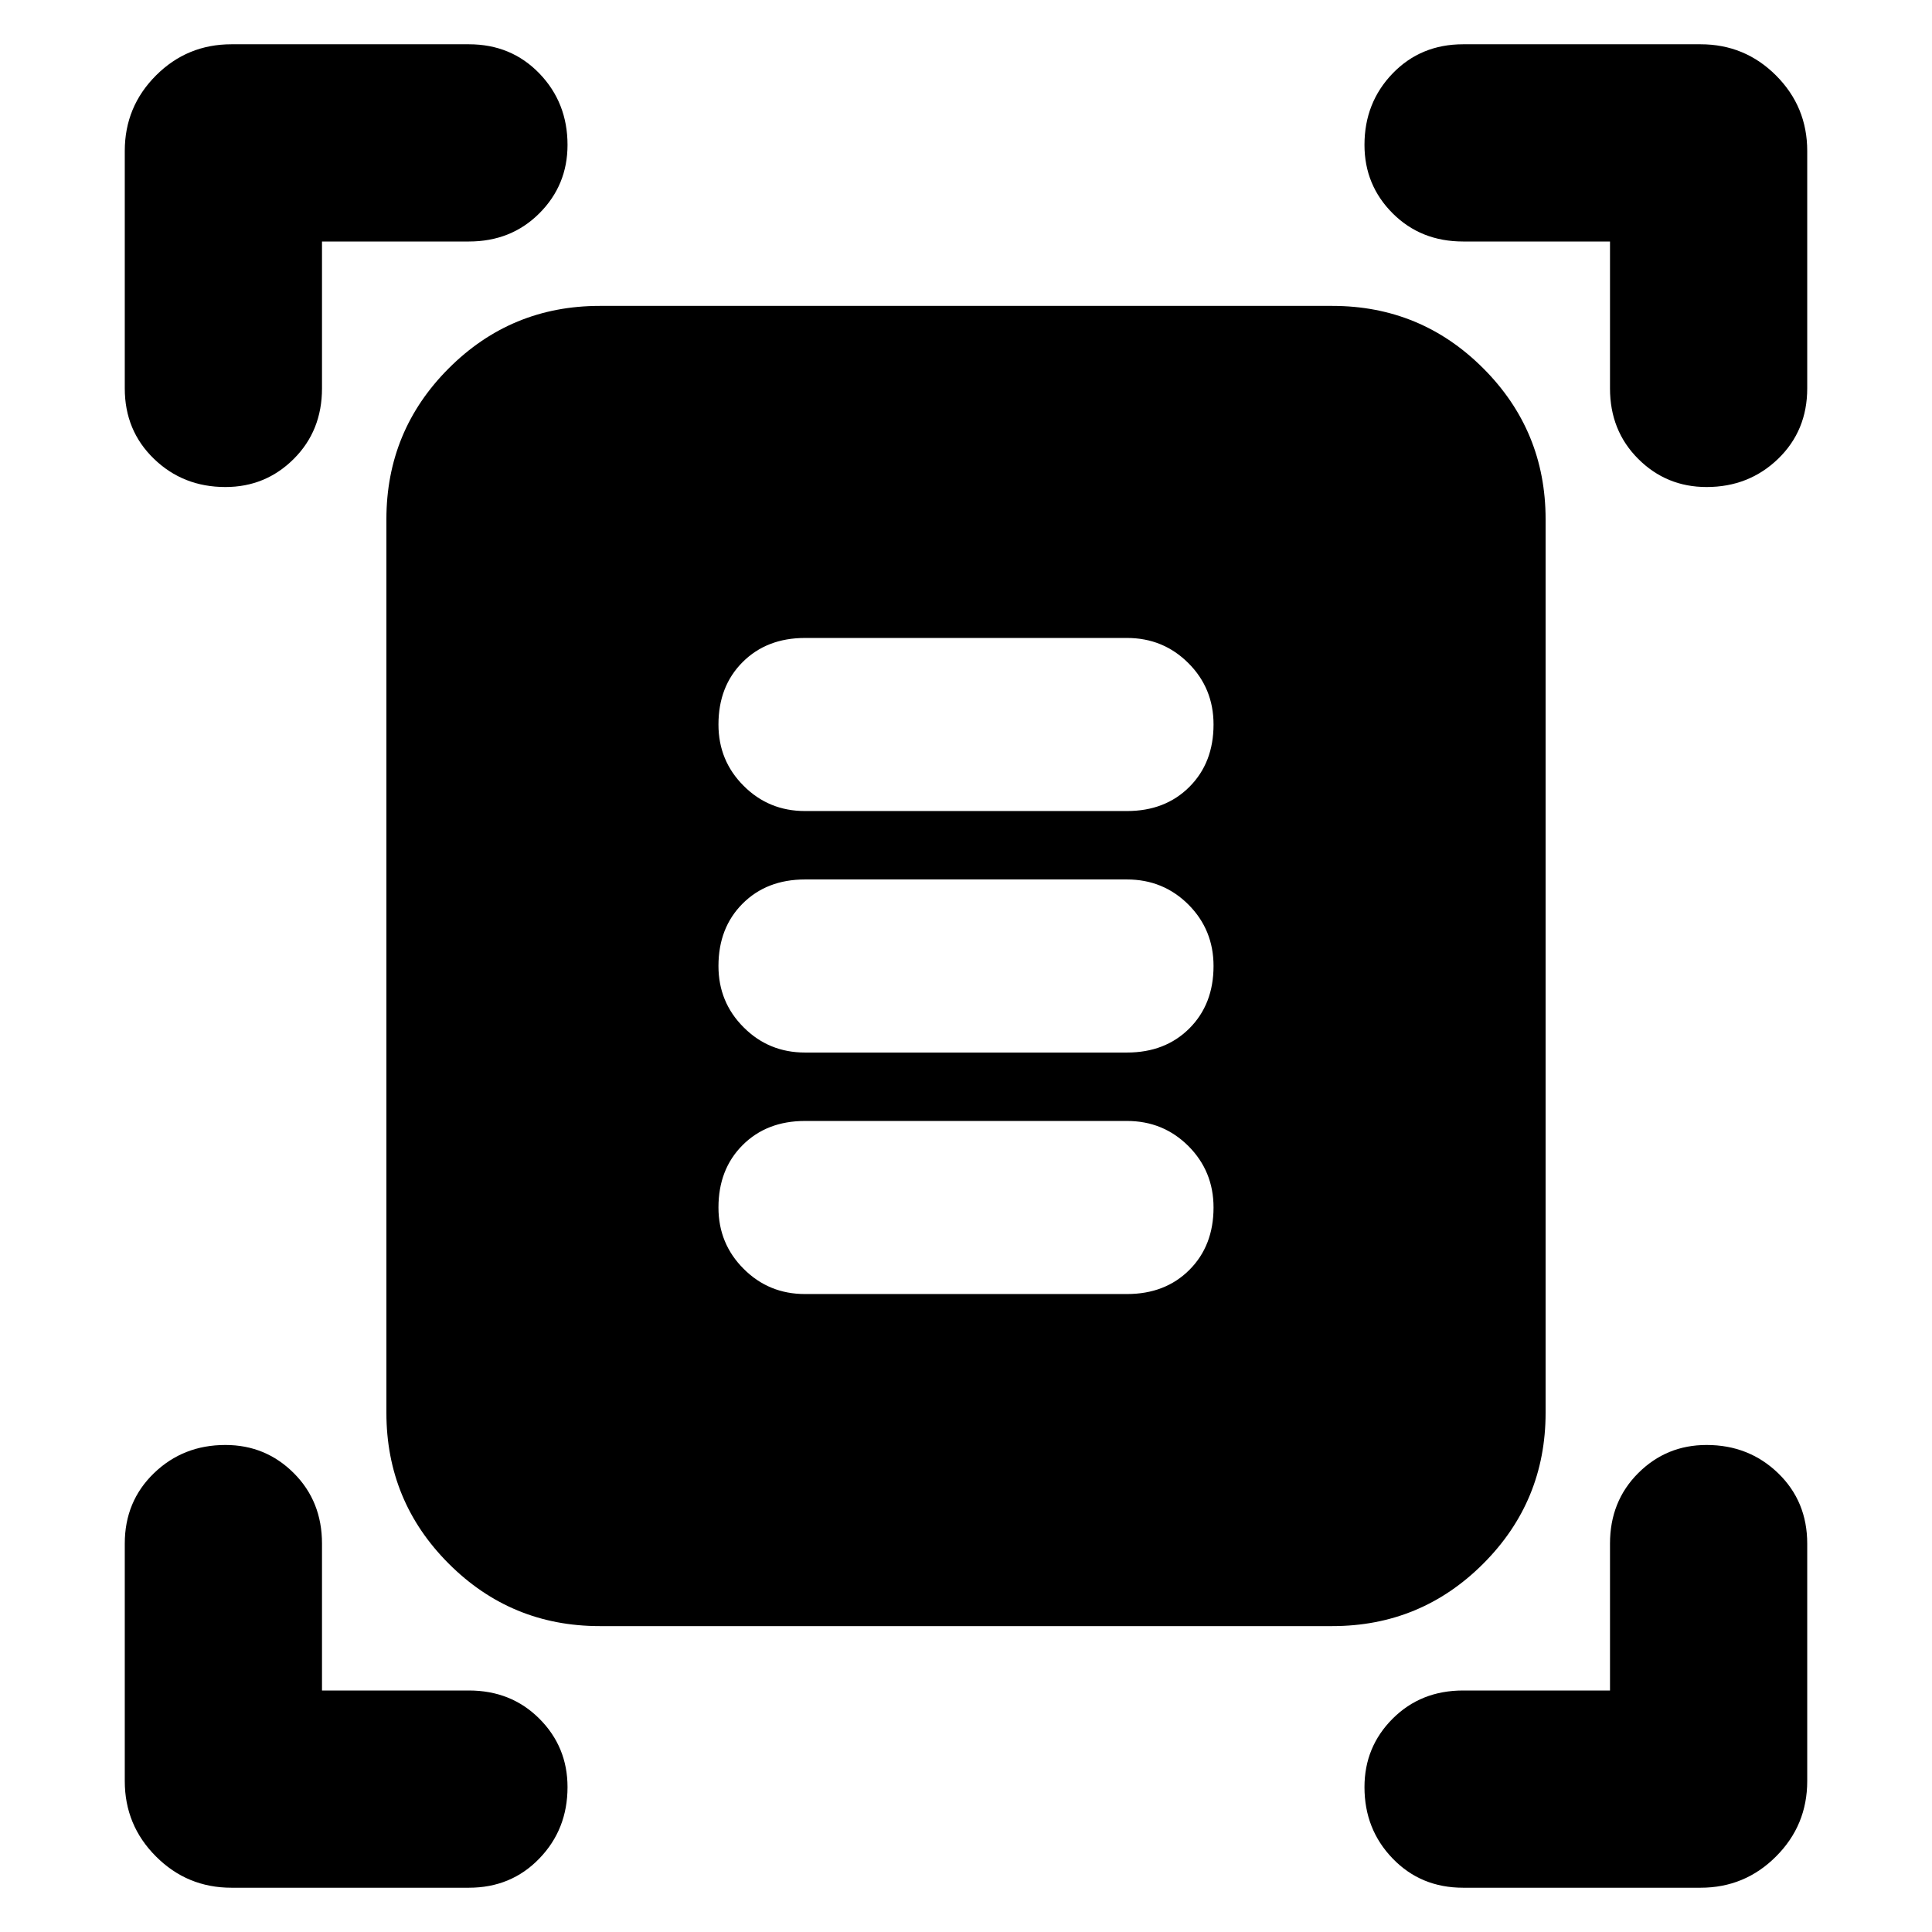 <svg xmlns="http://www.w3.org/2000/svg" height="24" width="24"><path d="M2.8 6.05Q2.275 6.05 1.913 5.7Q1.55 5.35 1.55 4.825V1.875Q1.55 1.325 1.938 0.937Q2.325 0.55 2.875 0.55H5.825Q6.35 0.55 6.7 0.912Q7.05 1.275 7.05 1.8Q7.05 2.3 6.7 2.65Q6.35 3 5.825 3H4V4.825Q4 5.35 3.65 5.7Q3.3 6.05 2.8 6.05ZM21.2 6.05Q20.7 6.05 20.35 5.7Q20 5.35 20 4.825V3H18.175Q17.65 3 17.3 2.65Q16.95 2.3 16.95 1.8Q16.95 1.275 17.3 0.912Q17.65 0.55 18.175 0.55H21.125Q21.675 0.55 22.062 0.937Q22.45 1.325 22.45 1.875V4.825Q22.45 5.35 22.088 5.7Q21.725 6.05 21.2 6.05ZM2.875 23.45Q2.325 23.45 1.938 23.062Q1.55 22.675 1.55 22.125V19.175Q1.55 18.65 1.913 18.3Q2.275 17.95 2.8 17.95Q3.3 17.95 3.65 18.3Q4 18.65 4 19.175V21H5.825Q6.35 21 6.7 21.35Q7.05 21.7 7.05 22.2Q7.05 22.725 6.7 23.087Q6.35 23.45 5.825 23.45ZM18.175 23.45Q17.65 23.45 17.3 23.087Q16.95 22.725 16.95 22.2Q16.95 21.7 17.3 21.35Q17.65 21 18.175 21H20V19.175Q20 18.65 20.35 18.3Q20.7 17.95 21.2 17.95Q21.725 17.95 22.088 18.3Q22.45 18.65 22.45 19.175V22.125Q22.45 22.675 22.062 23.062Q21.675 23.45 21.125 23.45ZM7.45 20.2Q6.35 20.2 5.575 19.425Q4.8 18.65 4.8 17.55V6.45Q4.8 5.35 5.575 4.575Q6.35 3.8 7.45 3.8H16.55Q17.65 3.8 18.425 4.575Q19.2 5.35 19.2 6.45V17.55Q19.2 18.65 18.425 19.425Q17.65 20.2 16.55 20.2ZM10 10.075H14Q14.475 10.075 14.775 9.775Q15.075 9.475 15.075 9Q15.075 8.55 14.763 8.238Q14.45 7.925 14 7.925H10Q9.525 7.925 9.225 8.225Q8.925 8.525 8.925 9Q8.925 9.45 9.238 9.762Q9.55 10.075 10 10.075ZM10 13.075H14Q14.475 13.075 14.775 12.775Q15.075 12.475 15.075 12Q15.075 11.55 14.763 11.237Q14.45 10.925 14 10.925H10Q9.525 10.925 9.225 11.225Q8.925 11.525 8.925 12Q8.925 12.45 9.238 12.762Q9.55 13.075 10 13.075ZM10 16.075H14Q14.475 16.075 14.775 15.775Q15.075 15.475 15.075 15Q15.075 14.55 14.763 14.237Q14.45 13.925 14 13.925H10Q9.525 13.925 9.225 14.225Q8.925 14.525 8.925 15Q8.925 15.45 9.238 15.762Q9.55 16.075 10 16.075Z"/></svg>